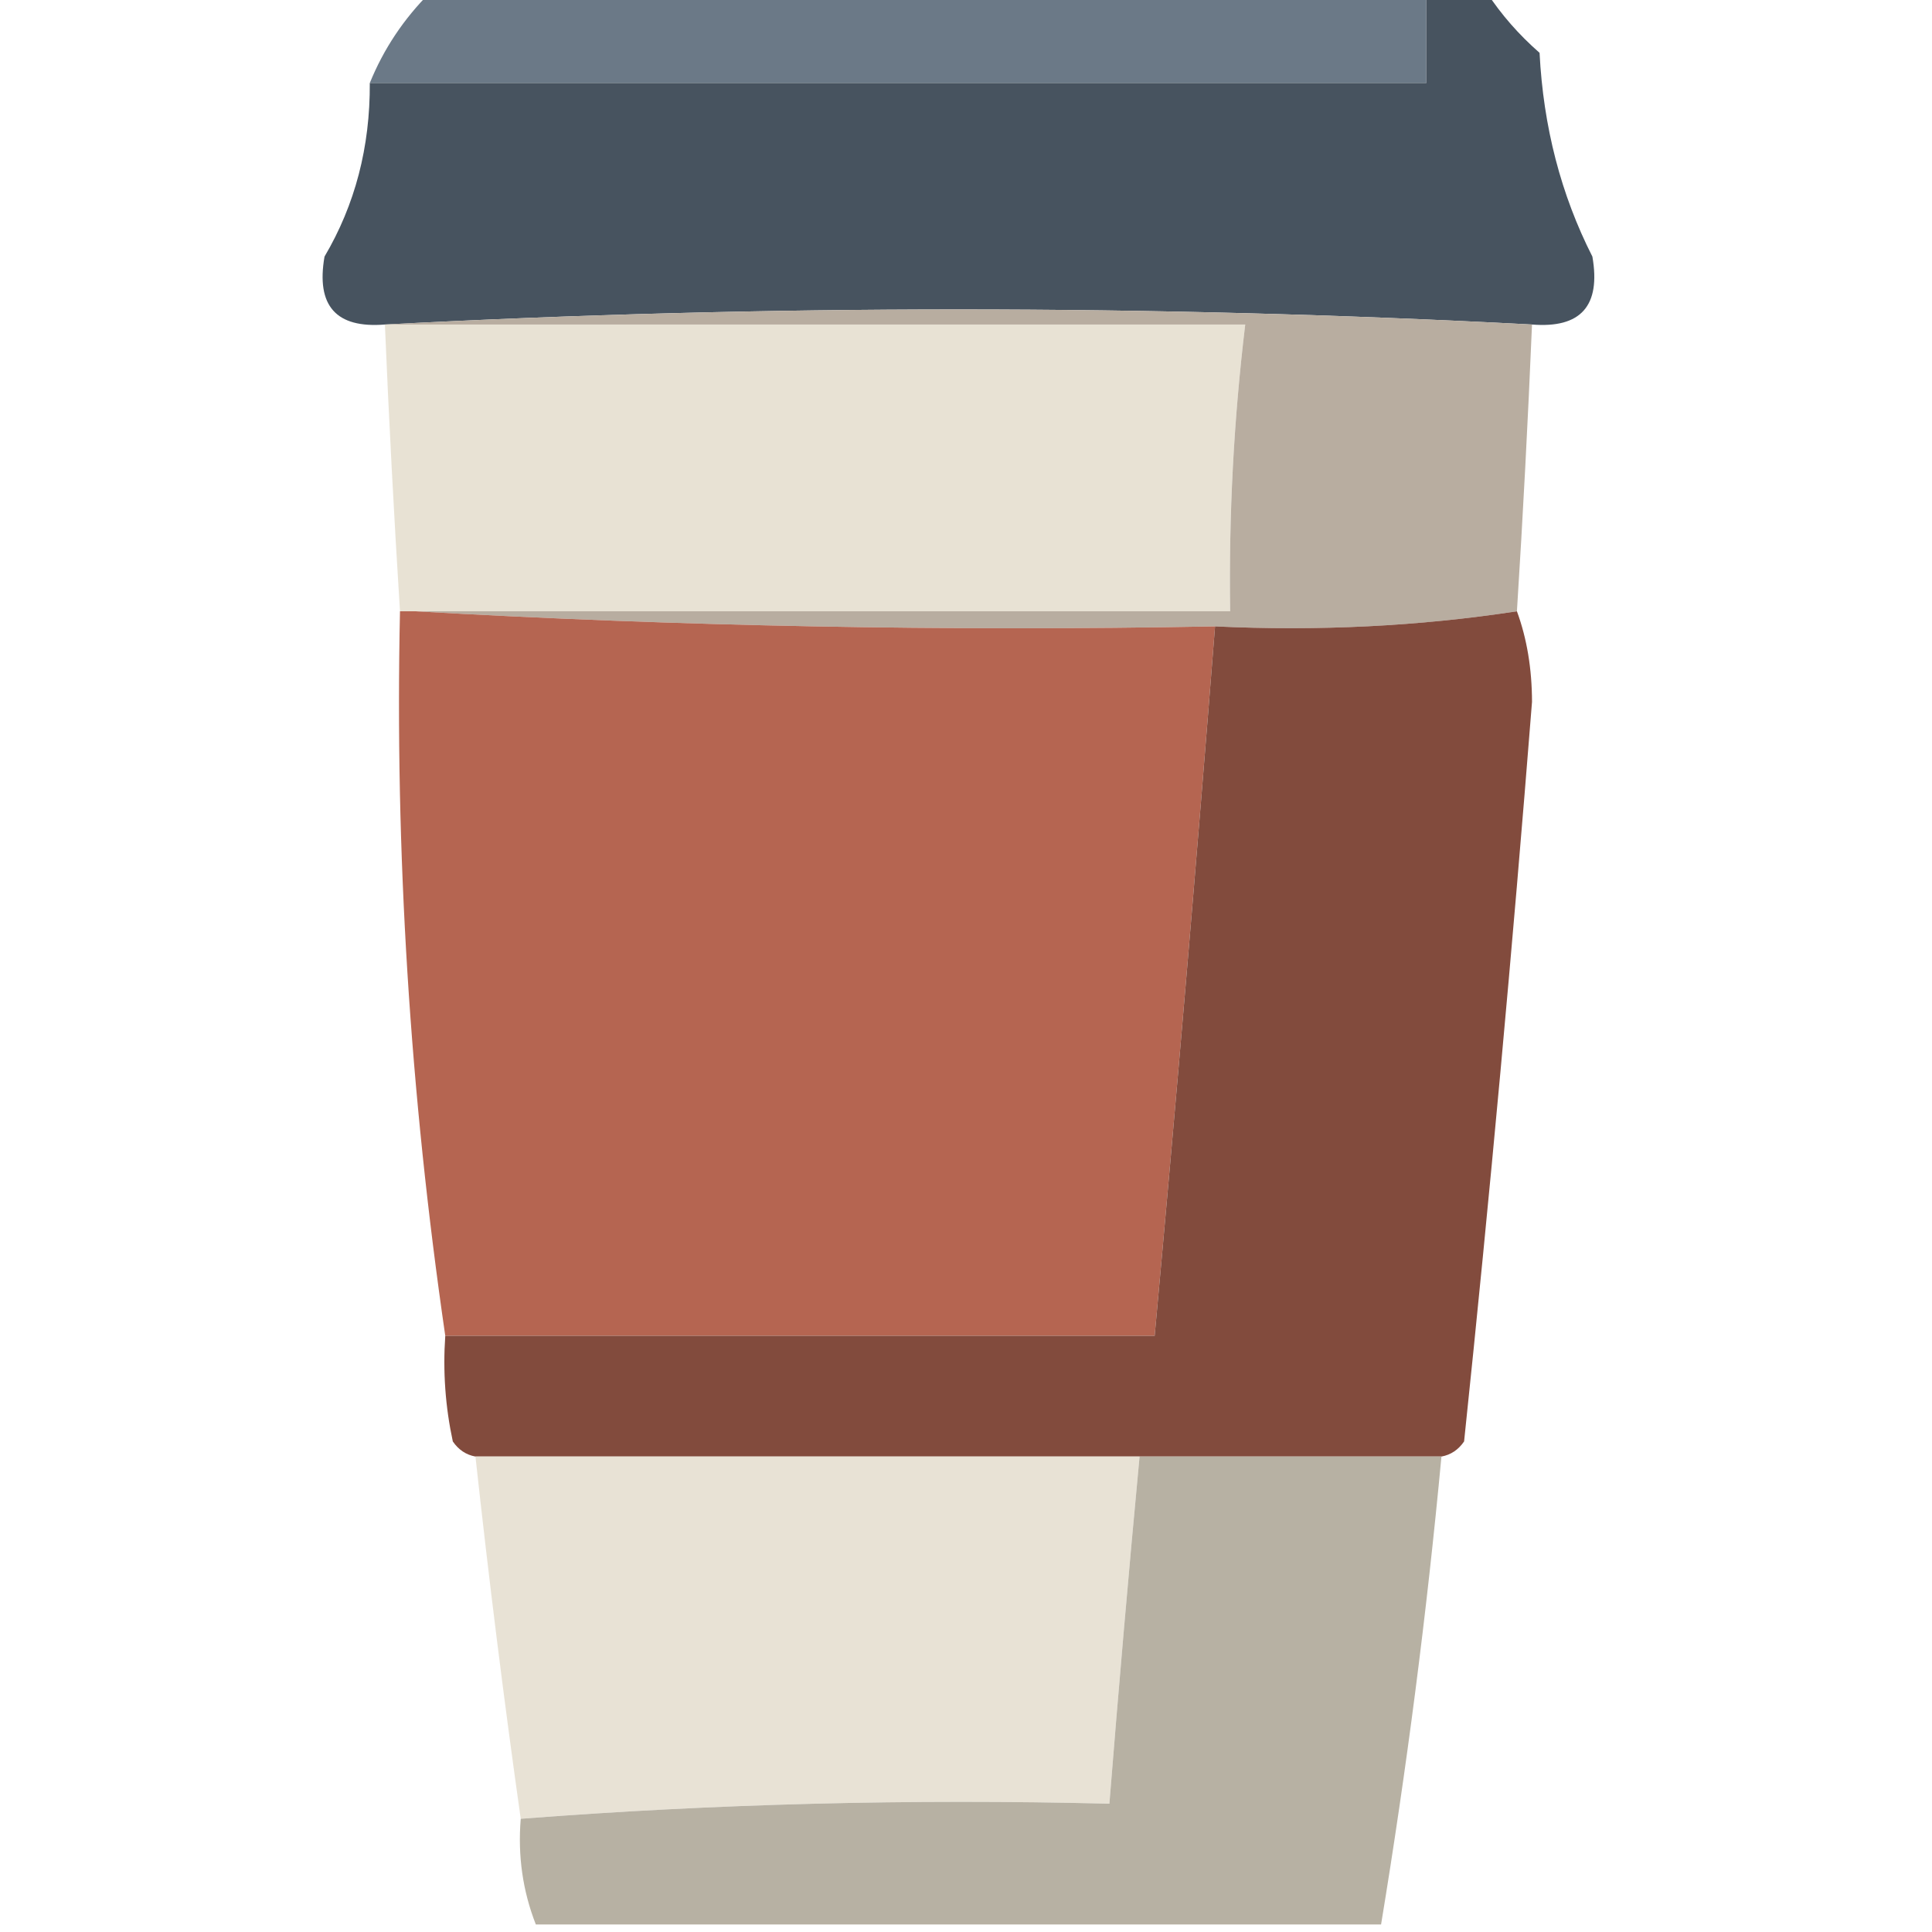 <?xml version="1.0" encoding="UTF-8"?>
<!DOCTYPE svg PUBLIC "-//W3C//DTD SVG 1.1//EN" "http://www.w3.org/Graphics/SVG/1.1/DTD/svg11.dtd">
<svg xmlns="http://www.w3.org/2000/svg" version="1.1" width="128px" height="128px" style="shape-rendering:geometricPrecision; text-rendering:geometricPrecision; image-rendering:optimizeQuality; fill-rule:evenodd; clip-rule:evenodd" xmlns:xlink="http://www.w3.org/1999/xlink">
<g><path style="opacity:0.992" fill="#6a7886" d="M 28.5,-0.5 C 50.5,-0.5 72.5,-0.5 94.5,-0.5C 94.5,1.5 94.5,3.5 94.5,5.5C 71.167,5.5 47.833,5.5 24.5,5.5C 25.415,3.246 26.748,1.246 28.5,-0.5 Z"/></g>
<g><path style="opacity:0.992" fill="#46525e" d="M 94.5,-0.5 C 95.833,-0.5 97.167,-0.5 98.5,-0.5C 99.458,0.962 100.624,2.295 102,3.5C 102.249,8.397 103.416,12.897 105.5,17C 106.068,20.263 104.734,21.763 101.5,21.5C 76.167,20.167 50.833,20.167 25.5,21.5C 22.266,21.763 20.932,20.263 21.5,17C 23.525,13.57 24.525,9.737 24.5,5.5C 47.833,5.5 71.167,5.5 94.5,5.5C 94.5,3.5 94.5,1.5 94.5,-0.5 Z"/></g>
<g><path style="opacity:0.993" fill="#e8e2d4" d="M 25.5,21.5 C 44.5,21.5 63.5,21.5 82.5,21.5C 81.74,27.804 81.407,34.137 81.5,40.5C 63.5,40.5 45.5,40.5 27.5,40.5C 27.167,40.5 26.833,40.5 26.5,40.5C 26.101,34.171 25.767,27.838 25.5,21.5 Z"/></g>
<g><path style="opacity:1" fill="#b8ada0" d="M 25.5,21.5 C 50.833,20.167 76.167,20.167 101.5,21.5C 101.233,27.838 100.9,34.171 100.5,40.5C 94.021,41.491 87.354,41.824 80.5,41.5C 62.659,41.83 44.992,41.497 27.5,40.5C 45.5,40.5 63.5,40.5 81.5,40.5C 81.407,34.137 81.74,27.804 82.5,21.5C 63.5,21.5 44.5,21.5 25.5,21.5 Z"/></g>
<g><path style="opacity:0.996" fill="#b56551" d="M 26.5,40.5 C 26.833,40.5 27.167,40.5 27.5,40.5C 44.992,41.497 62.659,41.83 80.5,41.5C 79.268,57.179 77.935,72.846 76.5,88.5C 60.833,88.5 45.167,88.5 29.5,88.5C 27.156,72.417 26.156,56.417 26.5,40.5 Z"/></g>
<g><path style="opacity:0.985" fill="#81493b" d="M 100.5,40.5 C 101.162,42.303 101.495,44.303 101.5,46.5C 100.21,62.853 98.71,79.186 97,95.5C 96.617,96.056 96.117,96.389 95.5,96.5C 88.833,96.5 82.167,96.5 75.5,96.5C 60.833,96.5 46.167,96.5 31.5,96.5C 30.883,96.389 30.383,96.056 30,95.5C 29.503,93.19 29.337,90.857 29.5,88.5C 45.167,88.5 60.833,88.5 76.5,88.5C 77.935,72.846 79.268,57.179 80.5,41.5C 87.354,41.824 94.021,41.491 100.5,40.5 Z"/></g>
<g><path style="opacity:0.993" fill="#e8e2d5" d="M 31.5,96.5 C 46.167,96.5 60.833,96.5 75.5,96.5C 74.778,104.16 74.112,111.827 73.5,119.5C 60.323,119.171 47.323,119.505 34.5,120.5C 33.387,112.638 32.387,104.638 31.5,96.5 Z"/></g>
<g><path style="opacity:1" fill="#b7b1a3" d="M 75.5,96.5 C 82.167,96.5 88.833,96.5 95.5,96.5C 94.525,106.907 93.191,117.24 91.5,127.5C 72.833,127.5 54.167,127.5 35.5,127.5C 34.631,125.283 34.298,122.95 34.5,120.5C 47.323,119.505 60.323,119.171 73.5,119.5C 74.112,111.827 74.778,104.16 75.5,96.5 Z"/></g>
</svg>

